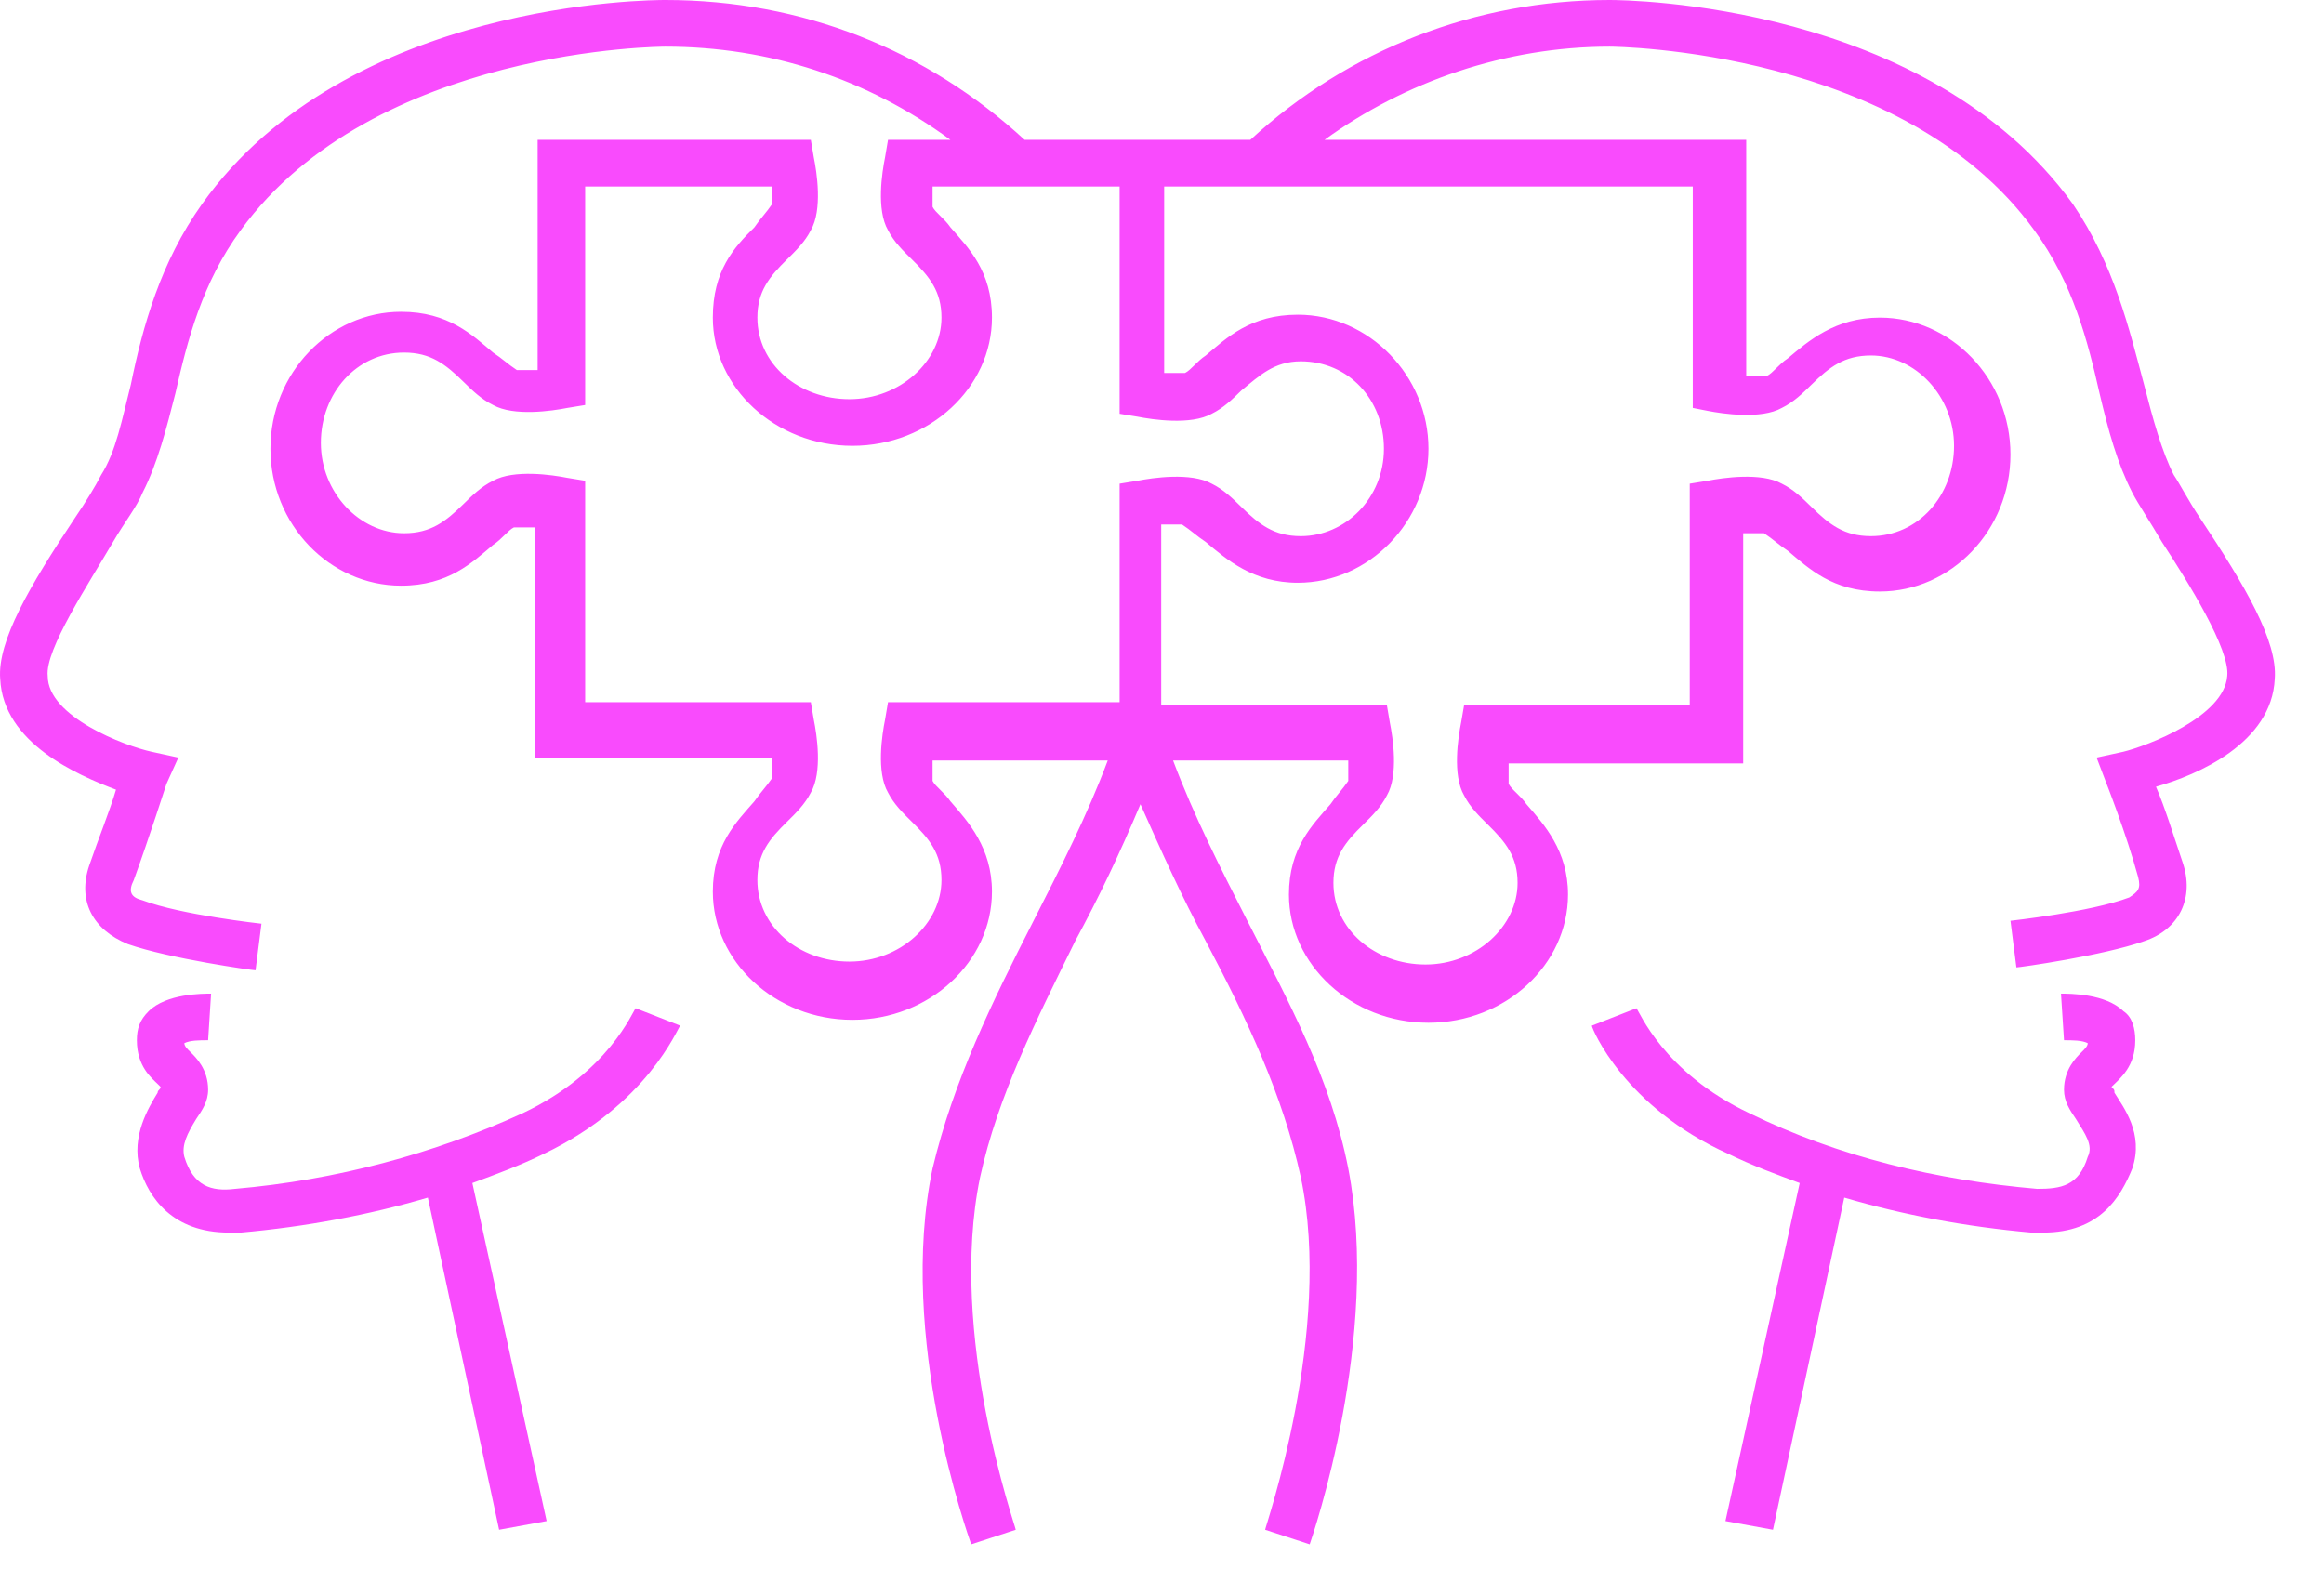 <svg width="47" height="32" viewBox="0 0 47 32" fill="none" xmlns="http://www.w3.org/2000/svg">
<path d="M46.004 13.732C46.064 12.966 45.403 11.846 44.502 10.491C44.262 10.137 44.082 9.783 43.962 9.606C43.722 9.135 43.542 8.487 43.361 7.779C43.061 6.66 42.761 5.363 41.92 4.125C38.978 0.059 32.912 0 32.552 0C29.85 0 27.267 1.002 25.286 2.829H23.484H23.004H20.722C18.74 1.002 16.218 0 13.456 0C13.215 0 7.03 0 4.087 4.125C3.247 5.304 2.886 6.601 2.646 7.779C2.466 8.487 2.346 9.135 2.046 9.606C1.925 9.842 1.745 10.137 1.505 10.491C0.604 11.846 -0.056 12.966 0.004 13.732C0.064 15.028 1.565 15.677 2.346 15.972C2.226 16.384 1.986 16.973 1.805 17.504C1.565 18.211 1.865 18.8 2.586 19.095C3.427 19.39 5.108 19.625 5.168 19.625L5.288 18.683C5.288 18.683 3.667 18.506 2.886 18.211C2.646 18.152 2.586 18.034 2.706 17.799C3.006 16.973 3.367 15.854 3.367 15.854L3.607 15.323L3.066 15.205C2.526 15.088 0.965 14.498 0.965 13.673C0.905 13.143 1.805 11.787 2.286 10.962C2.526 10.549 2.766 10.255 2.886 9.96C3.187 9.371 3.367 8.664 3.547 7.956C3.787 6.895 4.087 5.717 4.868 4.656C7.57 0.943 13.456 0.943 13.456 0.943C15.557 0.943 17.539 1.591 19.221 2.829H17.959L17.899 3.183C17.839 3.477 17.719 4.243 17.959 4.656C18.079 4.892 18.26 5.068 18.44 5.245C18.8 5.599 19.04 5.894 19.04 6.424C19.04 7.308 18.2 8.074 17.179 8.074C16.158 8.074 15.317 7.367 15.317 6.424C15.317 5.894 15.557 5.599 15.918 5.245C16.098 5.068 16.278 4.892 16.398 4.656C16.638 4.243 16.518 3.477 16.458 3.183L16.398 2.829H10.873V7.485C10.693 7.485 10.513 7.485 10.453 7.485C10.273 7.367 10.153 7.249 9.972 7.131C9.552 6.778 9.072 6.306 8.111 6.306C6.67 6.306 5.469 7.544 5.469 9.076C5.469 10.608 6.67 11.846 8.111 11.846C9.072 11.846 9.552 11.374 9.972 11.021C10.153 10.903 10.273 10.726 10.393 10.667C10.453 10.667 10.633 10.667 10.813 10.667V15.323H15.617C15.617 15.5 15.617 15.677 15.617 15.736C15.497 15.912 15.377 16.03 15.257 16.207C14.897 16.62 14.416 17.091 14.416 18.034C14.416 19.449 15.677 20.627 17.239 20.627C18.8 20.627 20.061 19.449 20.061 18.034C20.061 17.15 19.581 16.62 19.221 16.207C19.1 16.03 18.92 15.912 18.86 15.795C18.86 15.736 18.86 15.559 18.86 15.382H22.403C21.983 16.502 21.442 17.563 20.902 18.624C20.061 20.274 19.281 21.865 18.86 23.633C18.14 27.051 19.581 31.059 19.641 31.236L20.542 30.941C20.542 30.882 19.16 26.992 19.821 23.81C20.181 22.16 20.962 20.627 21.743 19.036C22.223 18.152 22.643 17.268 23.064 16.266C23.484 17.209 23.905 18.152 24.385 19.036C25.226 20.627 25.946 22.16 26.307 23.81C26.967 26.933 25.586 30.882 25.586 30.941L26.487 31.236C26.547 31.059 27.928 27.051 27.267 23.633C26.907 21.806 26.067 20.274 25.226 18.624C24.685 17.563 24.145 16.502 23.724 15.382H27.267C27.267 15.559 27.267 15.736 27.267 15.795C27.147 15.972 27.027 16.089 26.907 16.266C26.547 16.679 26.067 17.15 26.067 18.093C26.067 19.508 27.328 20.686 28.889 20.686C30.45 20.686 31.711 19.508 31.711 18.093C31.711 17.209 31.231 16.679 30.871 16.266C30.75 16.089 30.57 15.972 30.51 15.854C30.51 15.795 30.51 15.618 30.51 15.441H35.254V10.785C35.435 10.785 35.615 10.785 35.675 10.785C35.855 10.903 35.975 11.021 36.155 11.139C36.576 11.492 37.056 11.964 38.017 11.964C39.458 11.964 40.659 10.726 40.659 9.194C40.659 7.662 39.458 6.424 38.017 6.424C37.116 6.424 36.576 6.895 36.155 7.249C35.975 7.367 35.855 7.544 35.735 7.603C35.675 7.603 35.495 7.603 35.315 7.603V2.829H26.787C28.409 1.65 30.45 0.943 32.552 0.943C32.672 0.943 38.497 1.002 41.14 4.656C41.92 5.717 42.221 6.895 42.461 7.956C42.641 8.722 42.821 9.371 43.121 9.96C43.241 10.196 43.482 10.549 43.722 10.962C44.262 11.787 45.103 13.143 45.043 13.673C44.983 14.498 43.422 15.088 42.941 15.205L42.401 15.323L42.581 15.795C42.581 15.795 43.001 16.855 43.241 17.739C43.301 17.975 43.241 18.034 43.061 18.152C42.281 18.447 40.659 18.624 40.659 18.624L40.779 19.567C40.839 19.567 42.521 19.331 43.361 19.036C44.082 18.8 44.382 18.152 44.142 17.445C43.962 16.914 43.782 16.325 43.602 15.912C44.442 15.677 45.944 15.028 46.004 13.732ZM17.959 14.203L17.899 14.557C17.839 14.852 17.719 15.618 17.959 16.03C18.079 16.266 18.26 16.443 18.44 16.62C18.8 16.973 19.04 17.268 19.04 17.799C19.04 18.683 18.2 19.449 17.179 19.449C16.158 19.449 15.317 18.741 15.317 17.799C15.317 17.268 15.557 16.973 15.918 16.62C16.098 16.443 16.278 16.266 16.398 16.03C16.638 15.618 16.518 14.852 16.458 14.557L16.398 14.203H11.834V9.724L11.474 9.665C11.174 9.606 10.393 9.489 9.972 9.724C9.732 9.842 9.552 10.019 9.372 10.196C9.012 10.549 8.711 10.785 8.171 10.785C7.27 10.785 6.489 9.96 6.489 8.958C6.489 7.956 7.21 7.131 8.171 7.131C8.711 7.131 9.012 7.367 9.372 7.721C9.552 7.897 9.732 8.074 9.972 8.192C10.393 8.428 11.174 8.31 11.474 8.251L11.834 8.192V3.772H15.617C15.617 3.949 15.617 4.125 15.617 4.125C15.497 4.302 15.377 4.42 15.257 4.597C14.837 5.01 14.416 5.481 14.416 6.424C14.416 7.838 15.677 9.017 17.239 9.017C18.8 9.017 20.061 7.838 20.061 6.424C20.061 5.481 19.581 5.01 19.221 4.597C19.1 4.42 18.92 4.302 18.86 4.184C18.86 4.125 18.86 3.949 18.86 3.772H22.643V8.369L23.004 8.428C23.304 8.487 24.085 8.605 24.505 8.369C24.745 8.251 24.925 8.074 25.106 7.897C25.466 7.603 25.766 7.308 26.307 7.308C27.267 7.308 27.988 8.074 27.988 9.076C27.988 10.078 27.207 10.844 26.307 10.844C25.766 10.844 25.466 10.608 25.106 10.255C24.925 10.078 24.745 9.901 24.505 9.783C24.085 9.548 23.304 9.665 23.004 9.724L22.643 9.783V14.203H17.959ZM34.534 8.31C34.834 8.369 35.615 8.487 36.035 8.251C36.275 8.133 36.456 7.956 36.636 7.779C36.996 7.426 37.296 7.19 37.837 7.19C38.737 7.19 39.518 8.015 39.518 9.017C39.518 10.019 38.797 10.844 37.837 10.844C37.296 10.844 36.996 10.608 36.636 10.255C36.456 10.078 36.275 9.901 36.035 9.783C35.615 9.548 34.834 9.665 34.534 9.724L34.173 9.783V14.262H29.61L29.549 14.616C29.489 14.911 29.369 15.677 29.61 16.089C29.73 16.325 29.91 16.502 30.09 16.679C30.45 17.032 30.691 17.327 30.691 17.857C30.691 18.741 29.85 19.508 28.829 19.508C27.808 19.508 26.967 18.8 26.967 17.857C26.967 17.327 27.207 17.032 27.568 16.679C27.748 16.502 27.928 16.325 28.048 16.089C28.288 15.677 28.168 14.911 28.108 14.616L28.048 14.262H23.484V10.608C23.664 10.608 23.845 10.608 23.905 10.608C24.085 10.726 24.205 10.844 24.385 10.962C24.805 11.316 25.346 11.787 26.247 11.787C27.688 11.787 28.889 10.549 28.889 9.076C28.889 7.603 27.688 6.365 26.247 6.365C25.286 6.365 24.805 6.837 24.385 7.19C24.205 7.308 24.085 7.485 23.965 7.544C23.905 7.544 23.724 7.544 23.544 7.544V3.772H34.234V8.251L34.534 8.31Z" fill="#F94BFD"/>
<path d="M42.702 21.983C42.702 21.983 42.762 21.983 42.702 21.983C42.883 21.806 43.183 21.571 43.183 21.04C43.183 20.804 43.123 20.569 42.943 20.451C42.582 20.097 41.862 20.097 41.681 20.097L41.742 21.04C41.922 21.04 42.102 21.04 42.222 21.099C42.222 21.158 42.162 21.217 42.102 21.276C41.982 21.394 41.742 21.63 41.742 22.042C41.742 22.278 41.862 22.455 41.982 22.631C42.162 22.926 42.342 23.162 42.222 23.398C42.042 23.987 41.681 24.046 41.201 24.046C39.159 23.869 37.178 23.398 35.376 22.514C33.634 21.688 33.154 20.451 33.094 20.392L32.193 20.745C32.193 20.804 32.854 22.396 34.956 23.339C35.436 23.574 35.916 23.751 36.397 23.928L34.895 30.765L35.856 30.941L37.298 24.223C38.499 24.576 39.76 24.812 41.081 24.93C41.141 24.93 41.201 24.93 41.321 24.93C42.462 24.93 42.883 24.223 43.123 23.633C43.363 22.926 42.943 22.396 42.762 22.101C42.762 22.042 42.762 22.042 42.702 21.983Z" fill="#F94BFD"/>
<path d="M10.574 22.514C8.773 23.339 6.791 23.869 4.749 24.046C4.269 24.105 3.909 23.987 3.728 23.398C3.668 23.162 3.788 22.926 3.969 22.631C4.089 22.455 4.209 22.278 4.209 22.042C4.209 21.63 3.969 21.394 3.849 21.276C3.788 21.217 3.728 21.158 3.728 21.099C3.849 21.04 4.029 21.04 4.209 21.04L4.269 20.097C4.089 20.097 3.368 20.097 3.008 20.451C2.828 20.628 2.768 20.804 2.768 21.04C2.768 21.571 3.068 21.806 3.188 21.924C3.188 21.924 3.188 21.924 3.248 21.983C3.248 22.042 3.188 22.042 3.188 22.101C3.008 22.396 2.647 22.985 2.828 23.633C3.008 24.223 3.488 24.93 4.629 24.93C4.689 24.93 4.749 24.93 4.869 24.93C6.191 24.812 7.452 24.576 8.653 24.223L10.094 30.941L11.055 30.765L9.553 23.928C10.034 23.751 10.514 23.574 10.995 23.339C13.097 22.337 13.697 20.804 13.757 20.745L12.856 20.392C12.796 20.451 12.316 21.688 10.574 22.514Z" fill="#F94BFD"/>
</svg>
